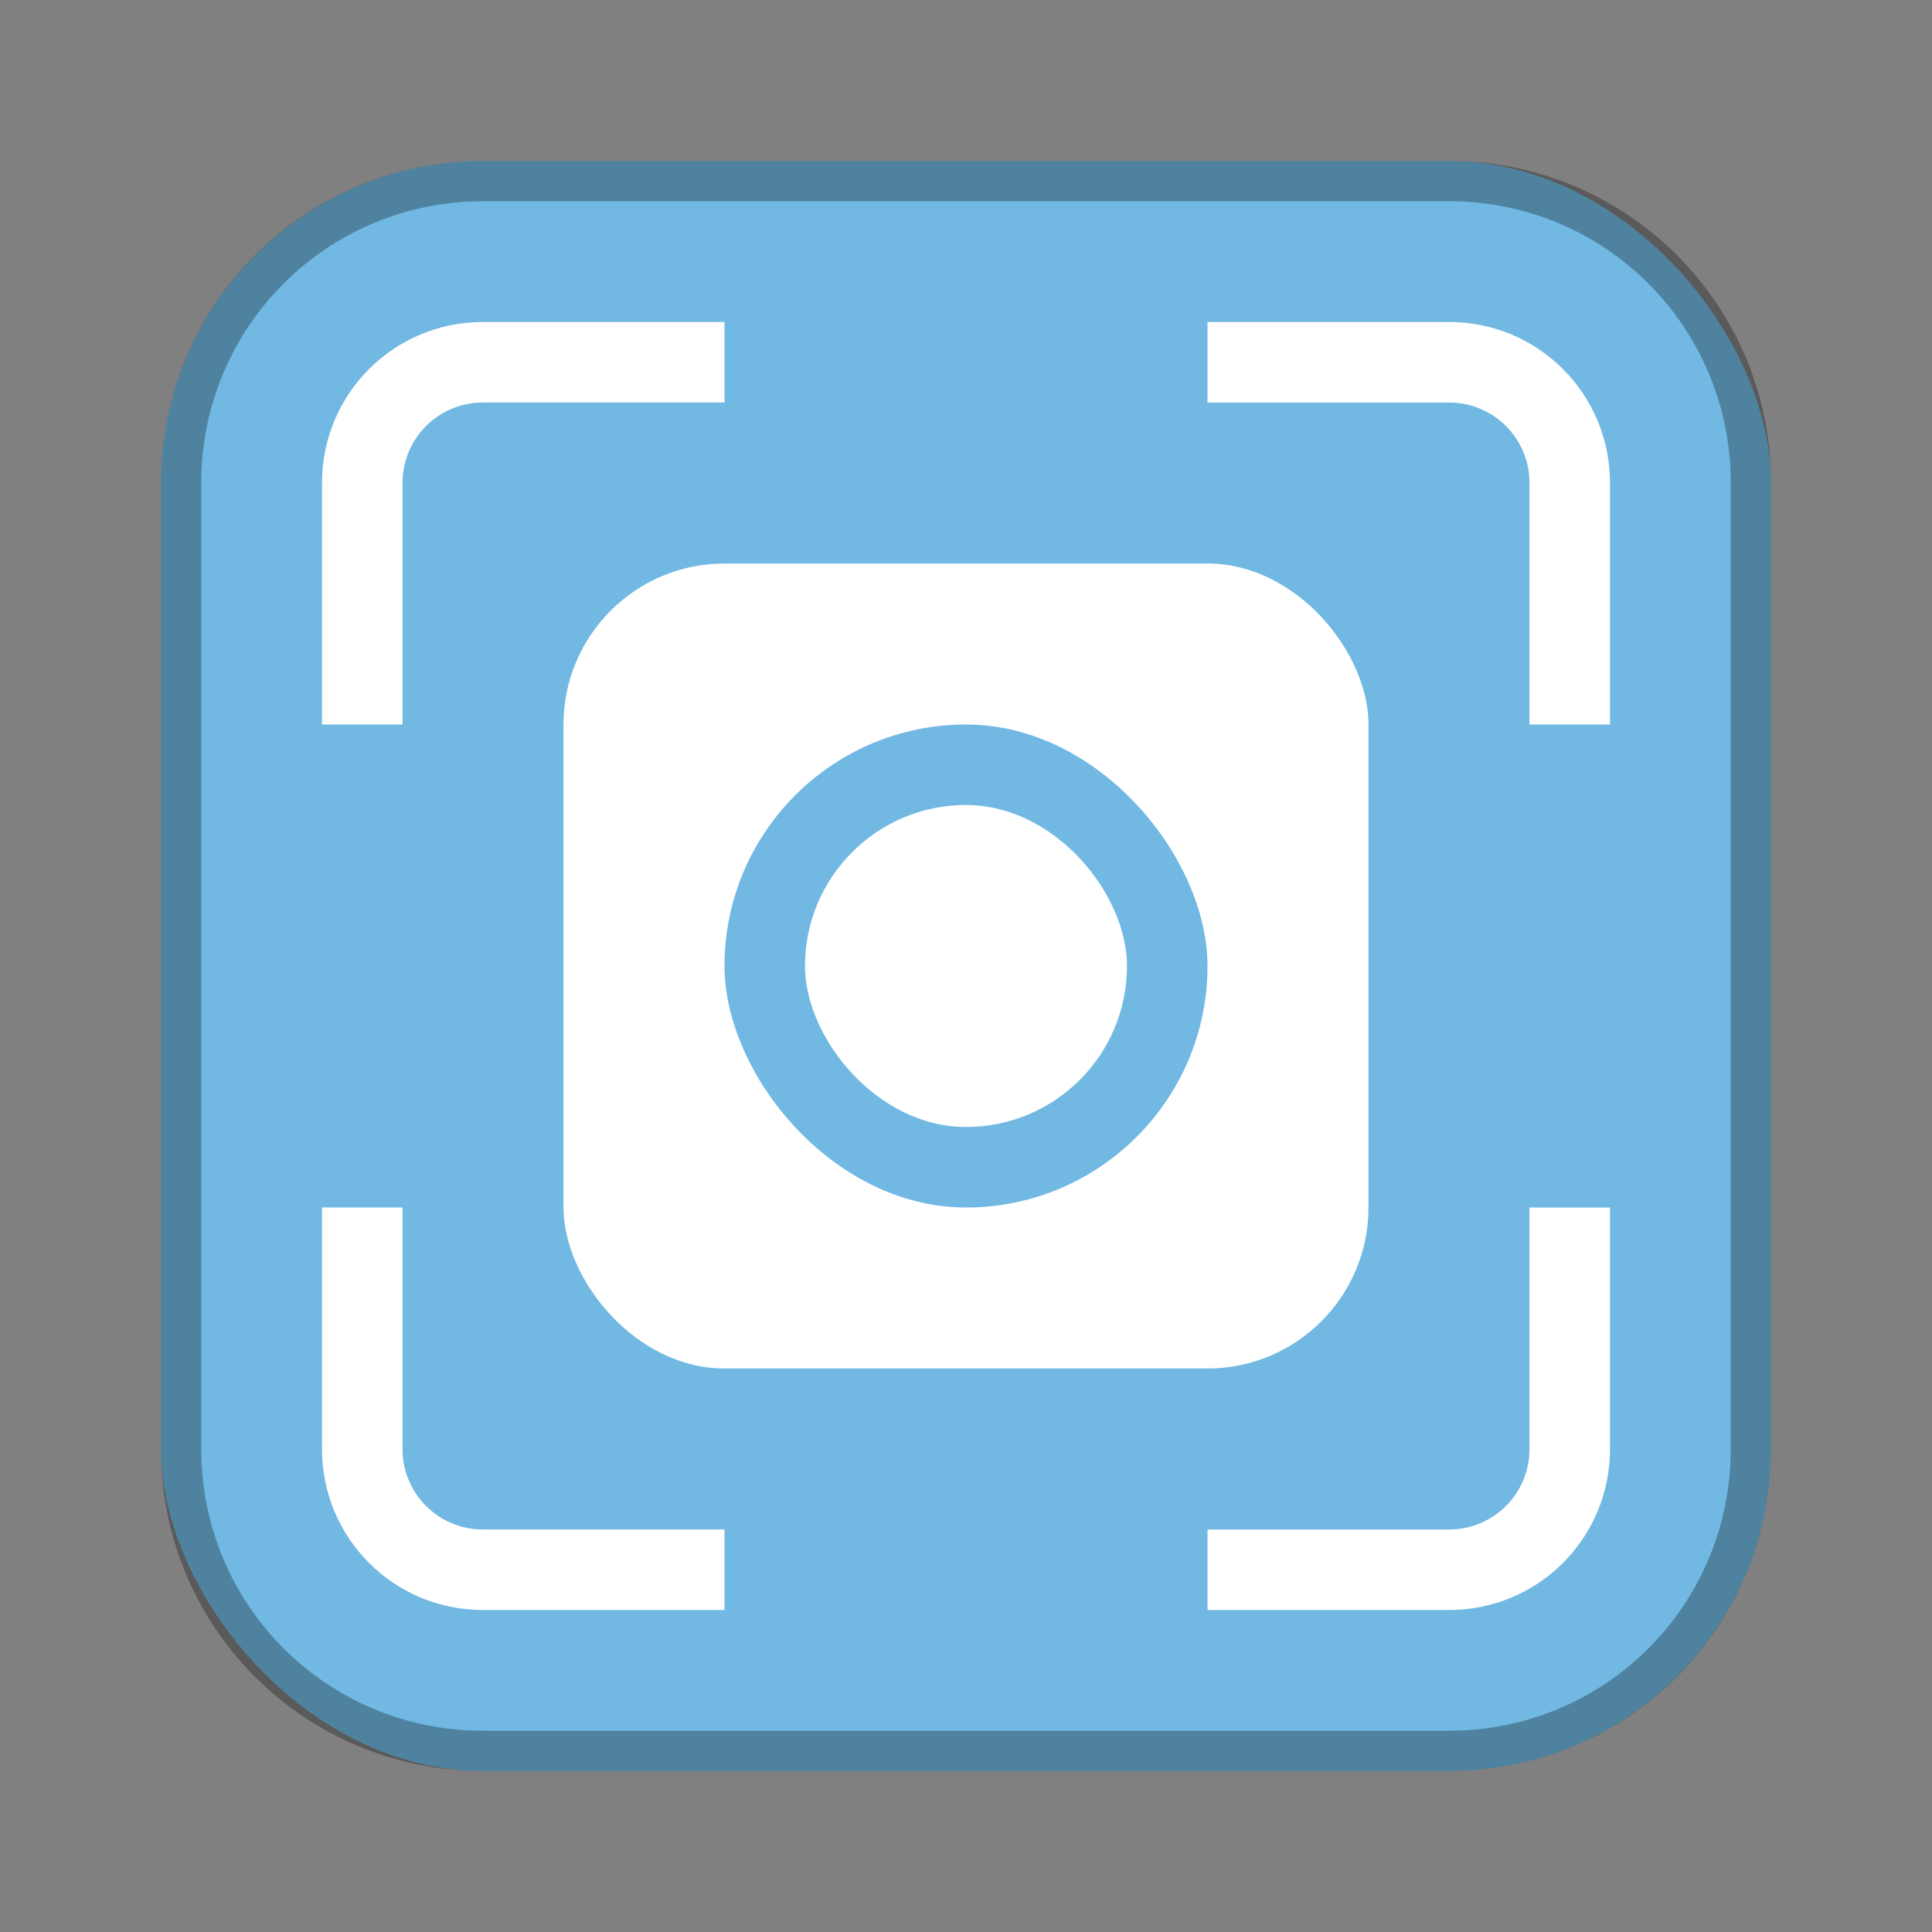 <?xml version="1.0" encoding="UTF-8"?>
<!-- Created with Inkscape (http://www.inkscape.org/) -->
<svg id="SVGRoot" width="48px" height="48px" version="1.1" viewBox="0 0 48 48" xmlns="http://www.w3.org/2000/svg" xmlns:cc="http://creativecommons.org/ns#" xmlns:dc="http://purl.org/dc/elements/1.1/" xmlns:rdf="http://www.w3.org/1999/02/22-rdf-syntax-ns#">
 <rect x="0" y="0" width="48" height="48" fill="#808080" stroke="none"/>
 <defs id="defs815">
  <style id="style819">.cls-1{fill:none;stroke:#fff;stroke-linecap:round;stroke-linejoin:round;}</style>
 </defs>
 <g id="layer1" fill-rule="evenodd">
  <rect id="rect1373-5" x="4" y="4" width="40" height="40" ry="8" fill="#71b9e3" style="paint-order:stroke fill markers"/>
  <path id="rect817" d="m12 4c-4.432 0-8 3.568-8 8v24c0 4.432 3.568 8 8 8h24c4.432 0 8-3.568 8-8v-24c0-4.432-3.568-8-8-8h-24zm0 1h24c3.878 0 7 3.122 7 7v24c0 3.878-3.122 7-7 7h-24c-3.878 0-7-3.122-7-7v-24c0-3.878 3.122-7 7-7z" opacity=".3" style="paint-order:stroke fill markers"/>
  <rect id="rect887" x="23" y="23" width="2" height="4" ry="1" fill="#fff" style="paint-order:stroke fill markers"/>
  <path id="rect857" d="m12 8c-2.216 0-4 1.784-4 4v6h2v-6c0-1.108 0.892-2 2-2h6v-2h-6zm18 0v2h6c1.108 0 2 0.892 2 2v6h2v-6c0-2.216-1.784-4-4-4h-6zm-22 22v6c0 2.216 1.784 4 4 4h6v-2h-6c-1.108 0-2-0.892-2-2v-6h-2zm30 0v6c0 1.108-0.892 2-2 2h-6v2h6c2.216 0 4-1.784 4-4v-6h-2z" fill="#fff" style="paint-order:stroke fill markers"/>
  <rect id="rect855" x="14" y="14" width="20" height="20" ry="4" fill="#fff" style="paint-order:stroke fill markers"/>
  <rect id="rect847" x="18" y="18" width="12" height="12" ry="6" fill="#71b9e3" style="paint-order:stroke fill markers"/>
  <rect id="rect849" x="20" y="20" width="8" height="8" ry="4" fill="#fff" style="paint-order:stroke fill markers"/>
 </g>
</svg>
